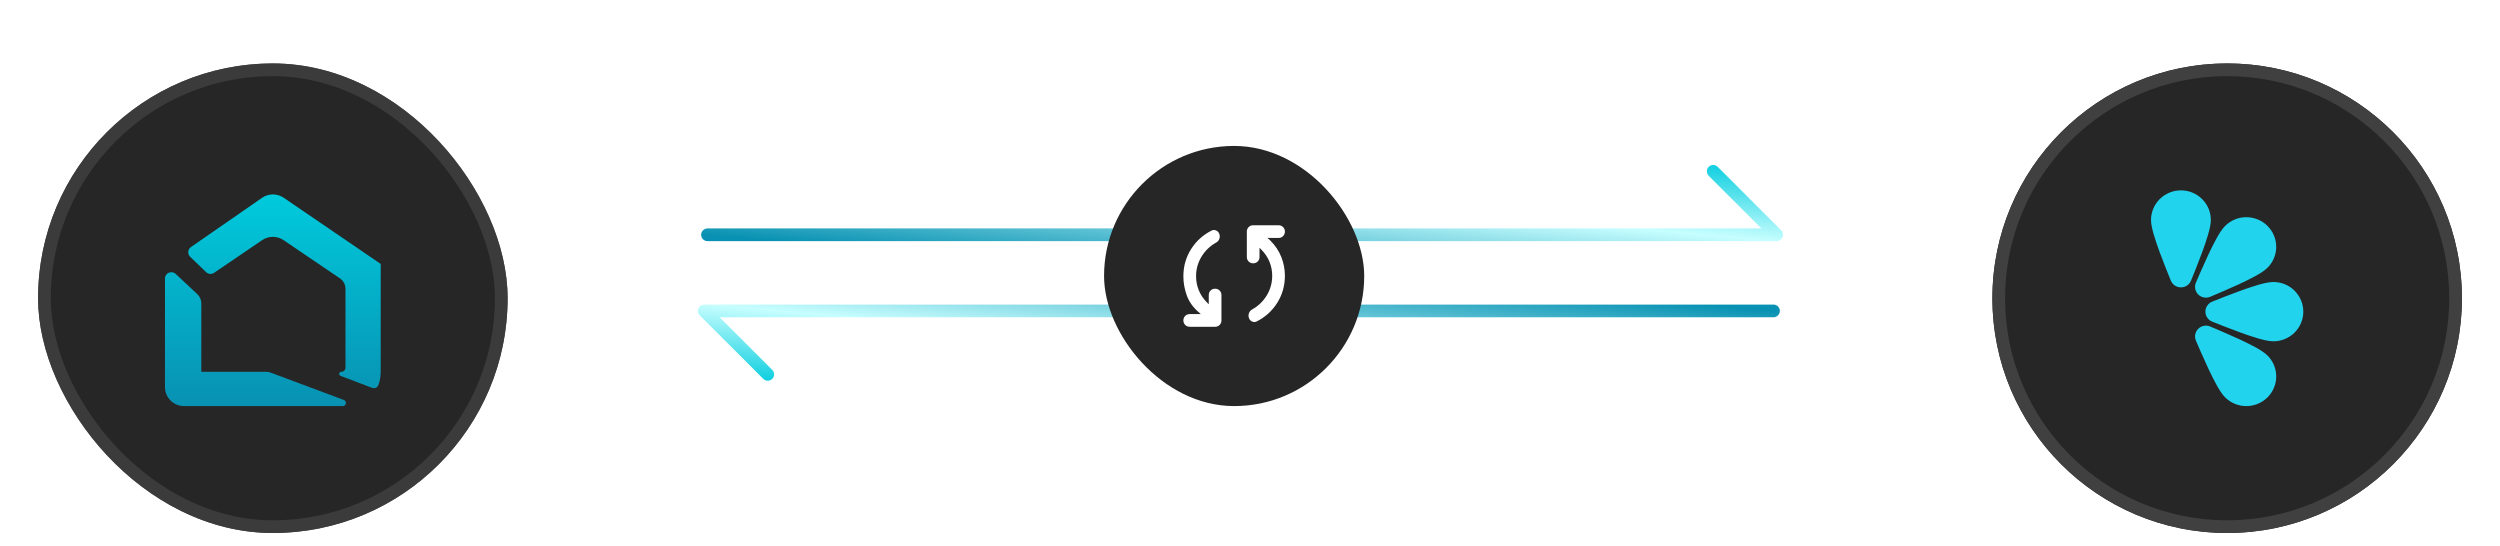 <svg width="394" height="86" viewBox="0 0 394 86" fill="none" xmlns="http://www.w3.org/2000/svg">
<g filter="url(#filter0_di_701_168)">
<path d="M314 43C314 22.566 330.565 6 351 6V6C371.435 6 388 22.566 388 43V43C388 63.434 371.435 80 351 80V80C330.565 80 314 63.434 314 43V43Z" fill="#262626"/>
<path d="M351 79C331.118 79 315 62.882 315 43C315 23.118 331.118 7 351 7C370.882 7 387 23.118 387 43C387 62.882 370.882 79 351 79Z" stroke="#404040" stroke-width="2"/>
<path fill-rule="evenodd" clip-rule="evenodd" d="M343.714 26C342.464 26 341.265 26.492 340.381 27.369C339.497 28.245 339 29.433 339 30.673C339 31.352 339.214 32.222 339.441 32.992C339.682 33.824 340.006 34.769 340.346 35.692C341.023 37.537 341.786 39.389 342.123 40.223C342.251 40.538 342.471 40.808 342.754 40.998C343.038 41.188 343.372 41.289 343.714 41.289C344.057 41.289 344.391 41.188 344.674 40.998C344.958 40.808 345.178 40.538 345.305 40.223C345.643 39.391 346.406 37.537 347.083 35.692C347.414 34.802 347.716 33.901 347.988 32.992C348.214 32.222 348.429 31.352 348.429 30.673C348.429 29.433 347.932 28.245 347.048 27.369C346.164 26.492 344.965 26 343.714 26ZM357.351 31.599C356.467 30.722 355.268 30.23 354.018 30.23C352.768 30.23 351.569 30.722 350.685 31.599C350.199 32.079 349.731 32.844 349.341 33.547C348.919 34.305 348.475 35.202 348.055 36.091C347.218 37.868 346.437 39.715 346.078 40.541C345.943 40.853 345.906 41.198 345.971 41.532C346.036 41.865 346.2 42.172 346.442 42.412C346.684 42.652 346.993 42.814 347.33 42.879C347.666 42.943 348.014 42.906 348.329 42.772C349.833 42.133 351.338 41.498 352.821 40.813C353.715 40.397 354.621 39.956 355.385 39.539C356.095 39.151 356.866 38.687 357.351 38.206C358.235 37.33 358.732 36.142 358.732 34.903C358.732 33.663 358.235 32.475 357.351 31.599ZM358.286 40.443C359.536 40.443 360.735 40.935 361.619 41.811C362.503 42.687 363 43.876 363 45.115C363 46.354 362.503 47.543 361.619 48.419C360.735 49.295 359.536 49.788 358.286 49.788C357.6 49.788 356.722 49.575 355.946 49.351C355.028 49.081 354.12 48.782 353.222 48.454C351.362 47.784 349.491 47.027 348.65 46.692C348.332 46.566 348.059 46.348 347.867 46.067C347.675 45.786 347.572 45.454 347.572 45.114C347.572 44.775 347.675 44.443 347.867 44.162C348.059 43.88 348.332 43.663 348.65 43.537C349.49 43.203 351.36 42.447 353.222 41.776C354.12 41.448 355.028 41.149 355.946 40.879C356.722 40.655 357.6 40.443 358.286 40.443ZM357.351 58.632C357.789 58.198 358.137 57.682 358.374 57.115C358.611 56.548 358.733 55.941 358.733 55.327C358.733 54.713 358.611 54.105 358.374 53.538C358.137 52.971 357.789 52.456 357.351 52.022C356.866 51.543 356.095 51.079 355.385 50.691C354.544 50.24 353.688 49.815 352.819 49.417C351.024 48.586 349.162 47.812 348.329 47.458C348.014 47.324 347.666 47.287 347.33 47.352C346.993 47.416 346.684 47.578 346.442 47.819C346.2 48.059 346.036 48.365 345.971 48.699C345.906 49.032 345.943 49.377 346.078 49.689C346.435 50.515 347.218 52.36 348.055 54.139C348.475 55.028 348.919 55.923 349.341 56.683C349.731 57.386 350.199 58.151 350.685 58.632C351.569 59.508 352.768 60 354.018 60C355.268 60 356.467 59.508 357.351 58.632Z" fill="#22d3ee"/>
</g>
<g filter="url(#filter1_di_701_168)">
<rect x="6" y="6" width="74" height="74" rx="37" fill="#262626"/>
<rect x="7" y="7" width="72" height="72" rx="36" stroke="#404040" stroke-opacity="0.8" stroke-width="2"/>
<path d="M30.1 34.931C29.581 35.29 29.521 36.035 29.976 36.473L32.484 38.89C32.825 39.218 33.349 39.263 33.74 38.997L41.315 33.845C42.332 33.153 43.669 33.152 44.686 33.843L53.573 39.872C54.122 40.244 54.45 40.864 54.45 41.527V53.936C54.45 54.301 54.155 54.596 53.79 54.596C53.424 54.596 53.331 55.104 53.673 55.234L58.6 57.11C58.986 57.257 59.42 57.143 59.589 56.766C59.788 56.319 60 55.606 60 54.596V37.596L44.703 27.162C43.677 26.462 42.326 26.467 41.305 27.174L30.1 34.931Z" fill="url(#paint0_linear_701_168)"/>
<path d="M26 39.898C26 39.024 27.044 38.571 27.683 39.168L31.09 42.351C31.495 42.729 31.725 43.258 31.725 43.812V54.596H41.938C42.177 54.596 42.413 54.639 42.637 54.722L54.191 59.032C54.712 59.226 54.573 60 54.016 60H29C27.343 60 26 58.657 26 57V39.898Z" fill="url(#paint1_linear_701_168)"/>
</g>
<path d="M111.5 37H280L270 27" stroke="url(#paint2_linear_701_168)" stroke-width="2" stroke-linecap="round" stroke-linejoin="round"/>
<path d="M279.5 49L111 49L121 59" stroke="url(#paint3_linear_701_168)" stroke-width="2" stroke-linecap="round" stroke-linejoin="round"/>
<rect x="174" y="23" width="41" height="41" rx="20.5" fill="#262626"/>
<path d="M188.5 43.55C188.5 44.3 188.642 45.029 188.925 45.738C189.208 46.447 189.65 47.101 190.25 47.7L190.5 47.95V46.5C190.5 46.217 190.596 45.979 190.788 45.788C190.98 45.597 191.217 45.501 191.5 45.5C191.783 45.499 192.02 45.595 192.213 45.788C192.406 45.981 192.501 46.218 192.5 46.5V50.5C192.5 50.783 192.404 51.021 192.212 51.213C192.02 51.405 191.783 51.501 191.5 51.5H187.5C187.217 51.5 186.979 51.404 186.788 51.212C186.597 51.02 186.501 50.783 186.5 50.5C186.499 50.217 186.595 49.98 186.788 49.788C186.981 49.596 187.218 49.5 187.5 49.5H189.25L188.85 49.15C187.983 48.383 187.375 47.508 187.025 46.525C186.675 45.542 186.5 44.55 186.5 43.55C186.5 41.983 186.9 40.562 187.7 39.287C188.5 38.012 189.575 37.033 190.925 36.35C191.158 36.217 191.404 36.208 191.663 36.325C191.922 36.442 192.092 36.633 192.175 36.9C192.258 37.15 192.254 37.4 192.163 37.65C192.072 37.9 191.909 38.092 191.675 38.225C190.708 38.758 189.938 39.496 189.363 40.438C188.788 41.38 188.501 42.417 188.5 43.55ZM200.5 43.45C200.5 42.7 200.358 41.971 200.075 41.263C199.792 40.555 199.35 39.901 198.75 39.3L198.5 39.05V40.5C198.5 40.783 198.404 41.021 198.212 41.213C198.02 41.405 197.783 41.501 197.5 41.5C197.217 41.499 196.98 41.403 196.788 41.212C196.596 41.021 196.5 40.783 196.5 40.5V36.5C196.5 36.217 196.596 35.979 196.788 35.788C196.98 35.597 197.217 35.501 197.5 35.5H201.5C201.783 35.5 202.021 35.596 202.213 35.788C202.405 35.98 202.501 36.217 202.5 36.5C202.499 36.783 202.403 37.02 202.212 37.213C202.021 37.406 201.783 37.501 201.5 37.5H199.75L200.15 37.85C200.967 38.667 201.563 39.554 201.938 40.513C202.313 41.472 202.501 42.451 202.5 43.45C202.5 45.017 202.1 46.438 201.3 47.713C200.5 48.988 199.425 49.967 198.075 50.65C197.842 50.783 197.596 50.792 197.338 50.675C197.08 50.558 196.909 50.367 196.825 50.1C196.742 49.85 196.746 49.6 196.838 49.35C196.93 49.1 197.092 48.908 197.325 48.775C198.292 48.242 199.063 47.504 199.638 46.563C200.213 45.622 200.501 44.584 200.5 43.45Z" fill="white"/>
<defs>
<filter id="filter0_di_701_168" x="308" y="0" width="86" height="86" filterUnits="userSpaceOnUse" color-interpolation-filters="sRGB">
<feFlood flood-opacity="0" result="BackgroundImageFix"/>
<feColorMatrix in="SourceAlpha" type="matrix" values="0 0 0 0 0 0 0 0 0 0 0 0 0 0 0 0 0 0 127 0" result="hardAlpha"/>
<feMorphology radius="6" operator="dilate" in="SourceAlpha" result="effect1_dropShadow_701_168"/>
<feOffset/>
<feComposite in2="hardAlpha" operator="out"/>
<feColorMatrix type="matrix" values="0 0 0 0 1 0 0 0 0 1 0 0 0 0 1 0 0 0 0.05 0"/>
<feBlend mode="normal" in2="BackgroundImageFix" result="effect1_dropShadow_701_168"/>
<feBlend mode="normal" in="SourceGraphic" in2="effect1_dropShadow_701_168" result="shape"/>
<feColorMatrix in="SourceAlpha" type="matrix" values="0 0 0 0 0 0 0 0 0 0 0 0 0 0 0 0 0 0 127 0" result="hardAlpha"/>
<feOffset dy="4"/>
<feGaussianBlur stdDeviation="15"/>
<feComposite in2="hardAlpha" operator="arithmetic" k2="-1" k3="1"/>
<feColorMatrix type="matrix" values="0 0 0 0 1 0 0 0 0 1 0 0 0 0 1 0 0 0 0.1 0"/>
<feBlend mode="normal" in2="shape" result="effect2_innerShadow_701_168"/>
</filter>
<filter id="filter1_di_701_168" x="0" y="0" width="86" height="86" filterUnits="userSpaceOnUse" color-interpolation-filters="sRGB">
<feFlood flood-opacity="0" result="BackgroundImageFix"/>
<feColorMatrix in="SourceAlpha" type="matrix" values="0 0 0 0 0 0 0 0 0 0 0 0 0 0 0 0 0 0 127 0" result="hardAlpha"/>
<feMorphology radius="6" operator="dilate" in="SourceAlpha" result="effect1_dropShadow_701_168"/>
<feOffset/>
<feComposite in2="hardAlpha" operator="out"/>
<feColorMatrix type="matrix" values="0 0 0 0 1 0 0 0 0 1 0 0 0 0 1 0 0 0 0.05 0"/>
<feBlend mode="normal" in2="BackgroundImageFix" result="effect1_dropShadow_701_168"/>
<feBlend mode="normal" in="SourceGraphic" in2="effect1_dropShadow_701_168" result="shape"/>
<feColorMatrix in="SourceAlpha" type="matrix" values="0 0 0 0 0 0 0 0 0 0 0 0 0 0 0 0 0 0 127 0" result="hardAlpha"/>
<feOffset dy="4"/>
<feGaussianBlur stdDeviation="15"/>
<feComposite in2="hardAlpha" operator="arithmetic" k2="-1" k3="1"/>
<feColorMatrix type="matrix" values="0 0 0 0 1 0 0 0 0 1 0 0 0 0 1 0 0 0 0.1 0"/>
<feBlend mode="normal" in2="shape" result="effect2_innerShadow_701_168"/>
</filter>
<linearGradient id="paint0_linear_701_168" x1="43" y1="26" x2="43" y2="60" gradientUnits="userSpaceOnUse">
<stop stop-color="#00cbdd"/>
<stop offset="1" stop-color="#0891b2"/>
</linearGradient>
<linearGradient id="paint1_linear_701_168" x1="43" y1="26" x2="43" y2="60" gradientUnits="userSpaceOnUse">
<stop stop-color="#00cbdd"/>
<stop offset="1" stop-color="#0891b2"/>
</linearGradient>
<linearGradient id="paint2_linear_701_168" x1="280" y1="25.959" x2="277.604" y2="52.216" gradientUnits="userSpaceOnUse">
<stop stop-color="#00cbdd"/>
<stop offset="0.458" stop-color="#c7feff"/>
<stop offset="1" stop-color="#0891b2"/>
</linearGradient>
<linearGradient id="paint3_linear_701_168" x1="111" y1="60.04" x2="113.396" y2="33.784" gradientUnits="userSpaceOnUse">
<stop stop-color="#00cbdd"/>
<stop offset="0.458" stop-color="#c7feff"/>
<stop offset="1" stop-color="#0891b2"/>
</linearGradient>
</defs>
</svg>
